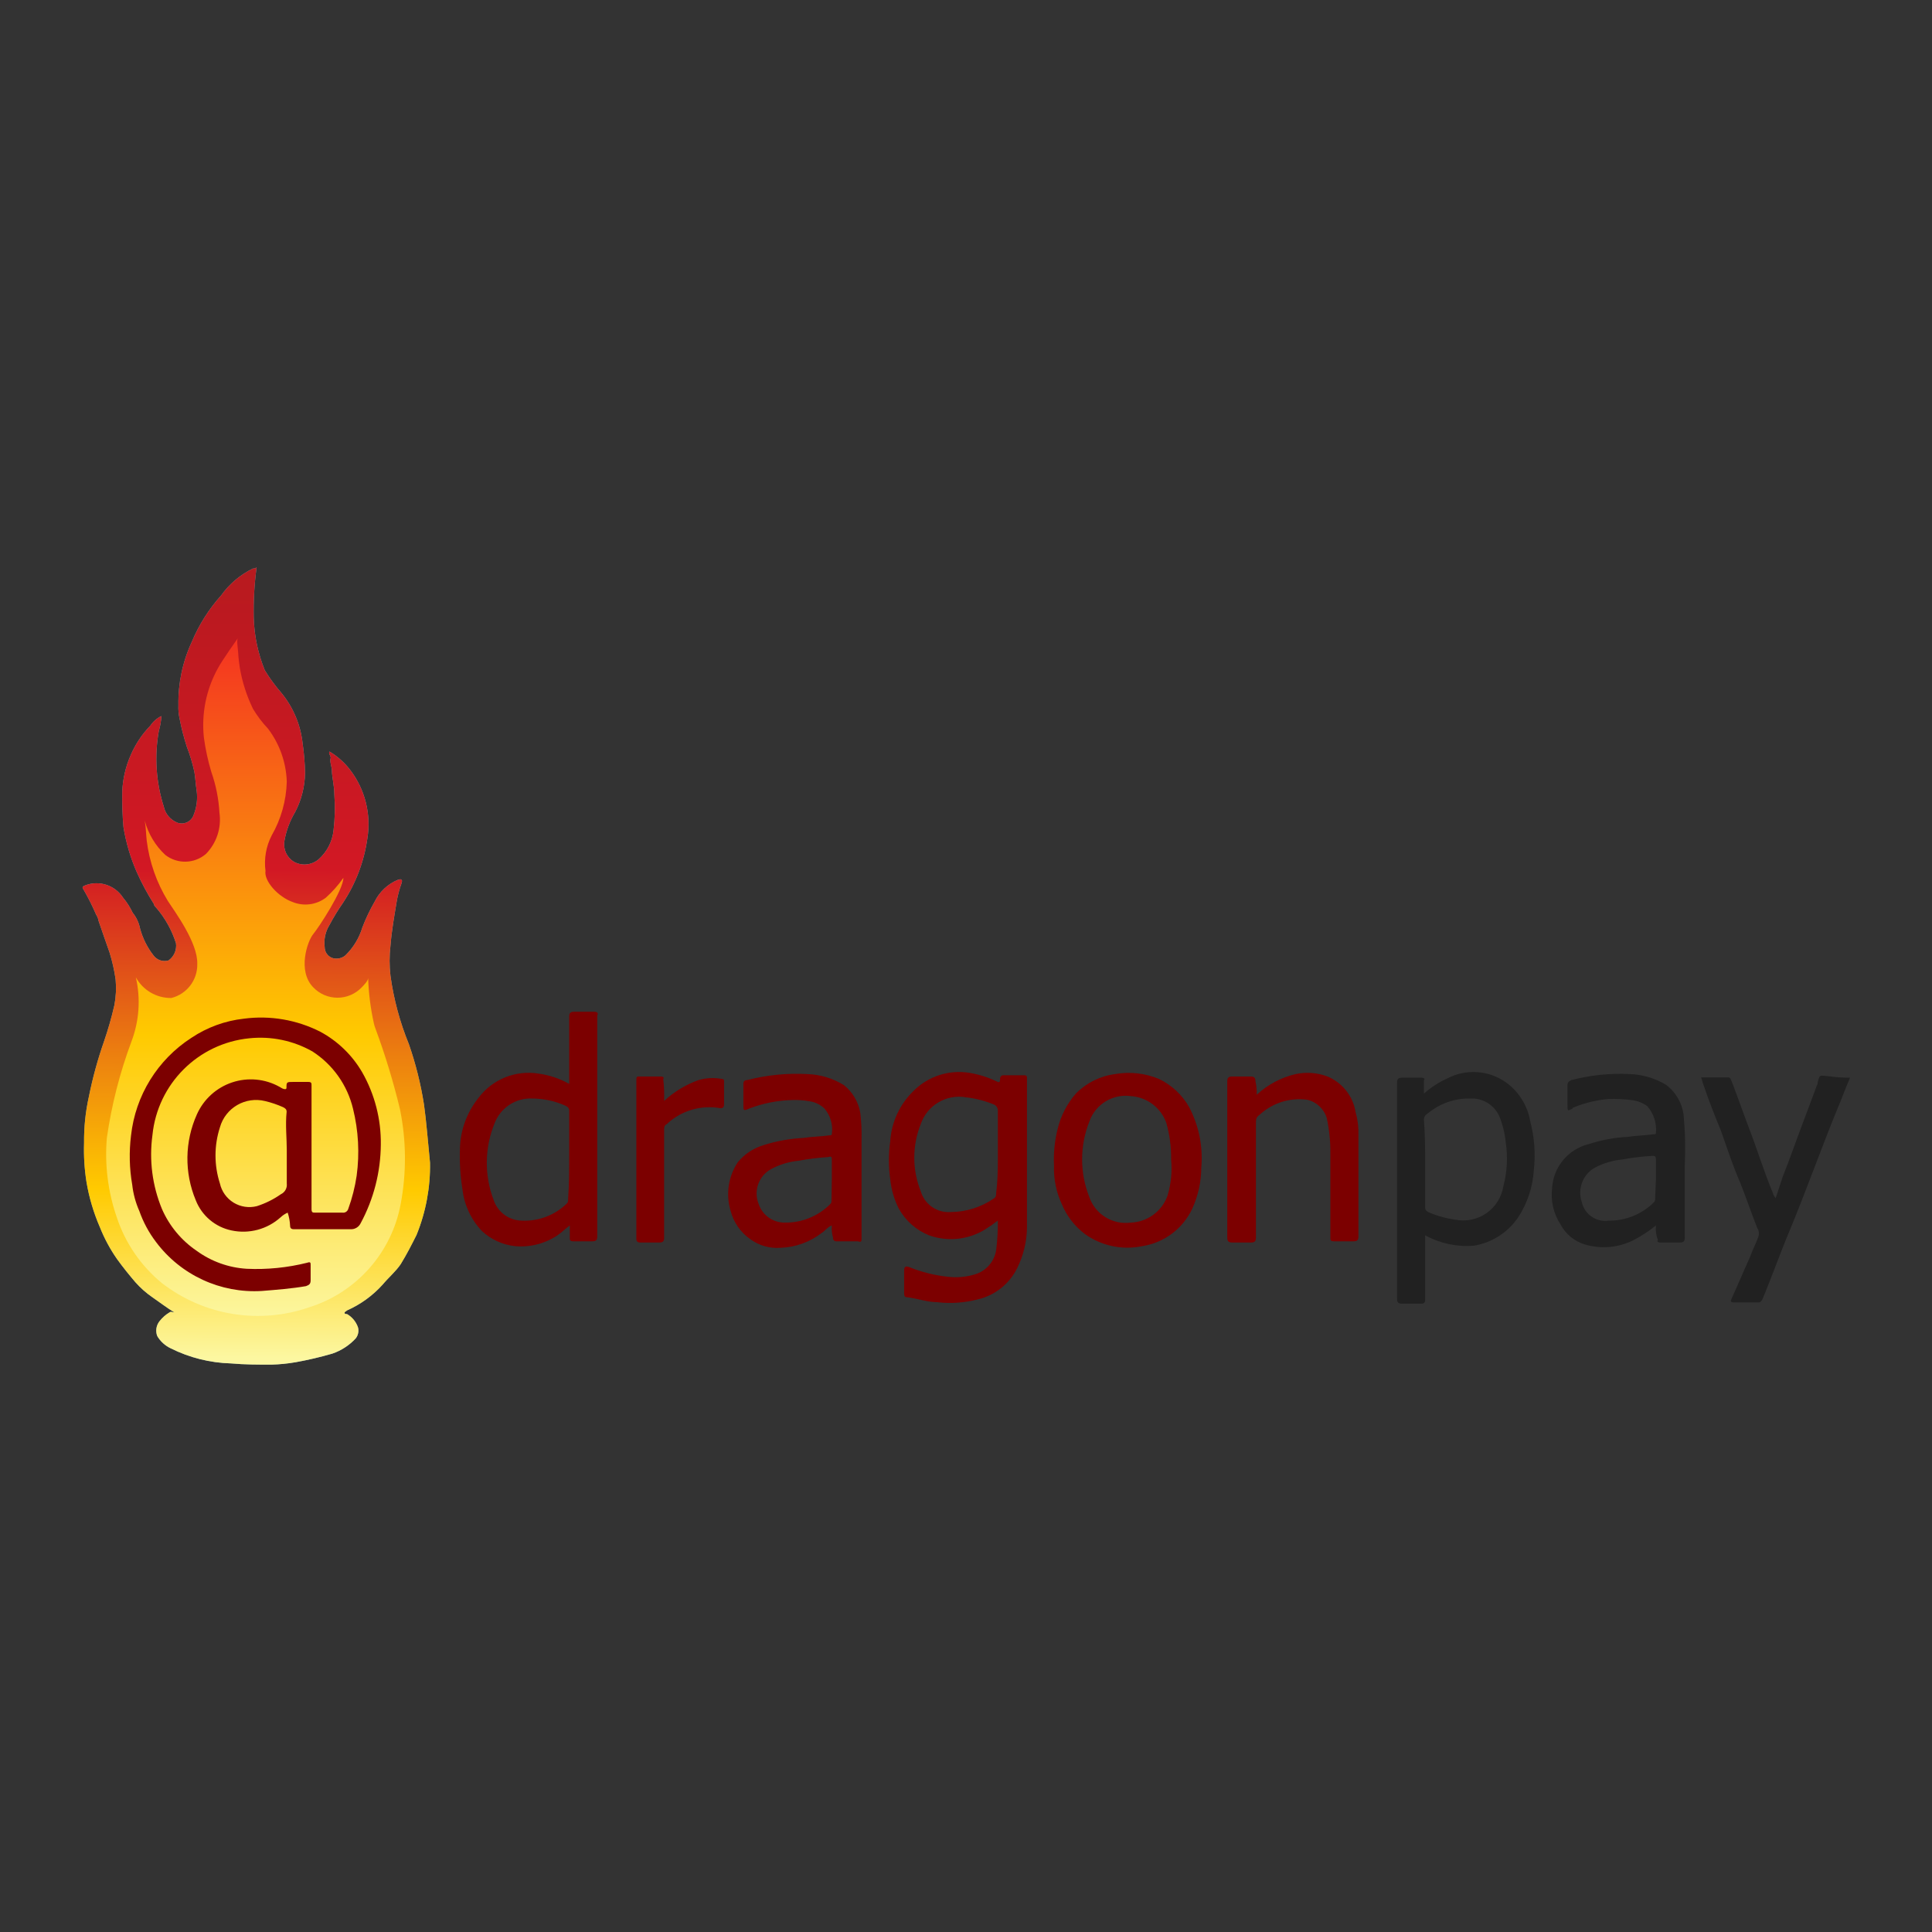<svg xmlns="http://www.w3.org/2000/svg" width="128" height="128" viewBox="0 0 128 128">
    <rect x="0" y="0" width="128" height="128" fill="#333333" stroke="none"/>
    <defs>
        <linearGradient id="prefix__a" x1="49.841%" x2="50.114%" y1="99.565%" y2="-6.853%">
            <stop offset="0%" stop-color="#FCF7A1"/>
            <stop offset="20%" stop-color="#FFCA00"/>
            <stop offset="58%" stop-color="#D21824"/>
            <stop offset="100%" stop-color="#B31A1E"/>
        </linearGradient>
        <linearGradient id="prefix__b" x1="49.943%" x2="49.943%" y1="99.903%" y2="0%">
            <stop offset="0%" stop-color="#FCF7A1"/>
            <stop offset="42%" stop-color="#FFCA00"/>
            <stop offset="100%" stop-color="#F43221"/>
        </linearGradient>
    </defs>
    <g fill="none" opacity=".997">
        <path fill="#7C0000" d="M59.24 34.08c.616.103 1.216.291 1.78.56.16.09.24.09.24-.16-.01-.066.012-.134.059-.181.047-.047.115-.07.181-.059h1.38c.137 0 .157.059.16.176v9.934c-.016.92-.235 1.824-.64 2.65-.522 1.071-1.506 1.845-2.67 2.1-.872.22-1.777.278-2.67.17-.64 0-1.29-.25-2-.33-.16 0-.16-.16-.16-.32v-1.44c0-.24.08-.32.32-.24.828.338 1.7.557 2.59.65.598.07 1.204.015 1.78-.16.745-.22 1.294-.852 1.41-1.62.08-.643.117-1.292.11-1.94-.25.16-.41.32-.57.4-1.156.842-2.655 1.055-4 .57-.851-.346-1.558-.975-2-1.78-.305-.606-.495-1.264-.56-1.94-.12-.832-.12-1.678 0-2.51.08-1.258.626-2.442 1.53-3.32.973-.986 2.364-1.437 3.73-1.21zm-10.75.08c.857.028 1.691.28 2.42.73.581.464.97 1.126 1.09 1.86.067.564.094 1.132.08 1.7V45c0 .24 0 .32-.25.24h-1.4c-.066.01-.134-.012-.181-.059-.047-.047-.07-.115-.059-.181-.075-.263-.102-.537-.08-.81-.25.08-.41.32-.65.48-.788.616-1.75.966-2.75 1-.713.055-1.423-.148-2-.57-.64-.446-1.102-1.105-1.3-1.86-.336-1.096-.164-2.285.47-3.24.442-.537 1.034-.93 1.7-1.13.862-.275 1.756-.436 2.66-.48.57-.09 1.14-.09 1.7-.17.08 0 .17 0 .17-.08.09-.61-.088-1.231-.49-1.7-.275-.26-.625-.429-1-.48-.373-.066-.752-.093-1.13-.08-.972.024-1.932.213-2.84.56-.4.17-.4.17-.4-.32v-1.31c0-.17.08-.25.24-.25 1.305-.338 2.654-.472 4-.4zm23.29.32c.84.402 1.538 1.051 2 1.86.647 1.228.928 2.617.81 4-.004.938-.205 1.865-.59 2.72-.619 1.336-1.865 2.275-3.32 2.5-1.323.277-2.701-.013-3.8-.8-.684-.516-1.216-1.207-1.54-2-.365-.792-.54-1.658-.51-2.53-.04-.817.042-1.636.24-2.43.207-.87.622-1.676 1.21-2.35.696-.707 1.607-1.16 2.59-1.29.98-.172 1.99-.061 2.91.32zm-37.45-4.45c.24 0 .33.08.24.25v14.64c0 .24-.08.32-.32.32H33c-.25 0-.25-.08-.25-.24v-.81c-.32.24-.56.48-.81.65-.833.558-1.832.812-2.83.72-.816-.09-1.58-.44-2.18-1-.718-.752-1.17-1.717-1.29-2.75-.141-.883-.198-1.777-.17-2.67.021-1.234.45-2.426 1.22-3.39.926-1.245 2.469-1.87 4-1.62.71.098 1.395.328 2.02.68v-4.45c0-.25.08-.33.33-.33h1.29zm48.62 4.29c.984.41 1.687 1.298 1.86 2.35.142.497.206 1.013.19 1.53v6.72c0 .24-.08.32-.32.32h-1.3c-.24 0-.24-.08-.24-.24v-5.66c.004-.763-.077-1.524-.24-2.27-.185-.607-.681-1.069-1.3-1.21-1.147-.153-2.302.214-3.15 1-.24.16-.24.32-.24.57V45c0 .24-.09.32-.33.32h-1.24c-.24 0-.33-.08-.33-.32V34.64c0-.24.09-.32.33-.32h1.21c.24 0 .33.08.33.32.062.292.09.591.08.89.727-.672 1.616-1.143 2.58-1.37.704-.15 1.436-.094 2.11.16zm-44.17 0c.16 0 .24.08.16.16.058.484.078.973.06 1.46.656-.608 1.428-1.077 2.27-1.38.5-.148 1.028-.176 1.54-.08.137 0 .157.059.16.126v1.574c0 .24-.16.24-.25.24-1.284-.229-2.601.165-3.55 1.06-.17.08-.17.24-.17.4V45c0 .24-.08.32-.32.32h-1.27c-.17 0-.25-.08-.25-.24V34.56c0-.16 0-.24.16-.24h1.46zm28.39 2.99c-.635 1.606-.635 3.394 0 5 .398 1.146 1.548 1.852 2.75 1.69 1.098-.039 2.062-.745 2.43-1.78.234-.777.315-1.592.24-2.4.012-.821-.096-1.64-.32-2.43-.36-1.006-1.284-1.701-2.35-1.77-1.202-.162-2.352.544-2.75 1.69zm-17.31 2.35c-.65.041-1.299.121-1.94.24-.652.063-1.285.257-1.86.57-.792.45-1.136 1.41-.81 2.26.239.764.95 1.28 1.75 1.27 1.124.016 2.206-.424 3-1.22.09-.08.09-.16.09-.32l.02-1.34V39.9c0-.24 0-.32-.25-.24zm-22.08-2.27c-.675 1.628-.704 3.452-.08 5.1.263.809 1.01 1.362 1.86 1.38 1.115.055 2.203-.358 3-1.14.08-.08.08-.16.08-.32.07-.97.07-1.94.07-2.91v-2.91c0-.17-.08-.25-.24-.33-.685-.31-1.428-.473-2.18-.48-1.096-.06-2.107.59-2.51 1.61zm28.22.09c-.568 1.426-.568 3.014 0 4.44.254.877 1.09 1.454 2 1.38 1.011-.008 1.997-.318 2.83-.89.17-.08.17-.24.17-.4.092-.675.107-1.406.11-2.192V36.59c.005-.174-.093-.335-.25-.41-.595-.245-1.22-.406-1.86-.48-1.302-.228-2.576.528-3 1.78z" transform="translate(5 37)"/>
        <path fill="#212121" d="M94.76 34.7c.86.613 1.441 1.54 1.62 2.58.28 1.056.362 2.154.24 3.24-.068 1.124-.43 2.21-1.05 3.15-.678.993-1.733 1.665-2.92 1.86-1.121.093-2.245-.147-3.23-.69v4.28c0 .17-.08.25-.24.25h-1.3c-.24 0-.32-.08-.32-.33V34.73c0-.25.08-.33.32-.33h1.3c.16 0 .24.08.16.16v.89c.462-.406.98-.743 1.54-1 1.238-.648 2.735-.552 3.88.25zm21.38-.4c.473.07.951.103 1.43.1-.32.73-.57 1.46-.89 2.19-1.05 2.58-2 5.25-3.07 7.84-.65 1.54-1.22 3.16-1.86 4.69-.09.08-.09.17-.25.17h-1.62c-.24 0-.24-.09-.16-.25.41-.89.81-1.86 1.22-2.75.16-.48.4-.89.56-1.37.06-.192.031-.402-.08-.57-.4-1-.73-2-1.13-3-.49-1.13-.89-2.35-1.29-3.48-.41-1-.81-2-1.14-3-.08-.16-.08-.33-.16-.49h1.78c.16 0 .16.08.24.24.41 1.06.73 2 1.14 3.08.56 1.45 1 2.91 1.61 4.37 0 .08.08.16.17.32l.48-1.46c.41-1 .81-2.18 1.21-3.23l1-2.67c0-.08.09-.16.09-.24 0-.08.08-.41.16-.49.08-.08.4 0 .56 0zm-13.16-.14c.86.03 1.696.282 2.43.73.614.476 1.019 1.171 1.13 1.94.107 1.13.133 2.266.08 3.4V45c0 .24-.08.32-.32.32H105c-.16 0-.24-.08-.16-.16-.12-.308-.165-.64-.13-.97-.477.386-.993.721-1.54 1-1.007.488-2.162.574-3.23.24-.66-.216-1.212-.678-1.54-1.29-.472-.717-.674-1.578-.57-2.43.083-1.398 1.069-2.579 2.43-2.91.838-.275 1.71-.437 2.59-.48.56-.09 1.13-.09 1.7-.17.08 0 .16 0 .16-.08.062-.646-.144-1.29-.57-1.78-.293-.218-.637-.356-1-.4-.51-.067-1.025-.094-1.54-.08-.805.063-1.594.252-2.34.56-.044 0-.08.036-.08.08-.33.17-.33.17-.33-.24v-1.32c0-.16.08-.25.25-.33 1.265-.33 2.574-.466 3.88-.4zm1.49 5.42c-.671.038-1.339.119-2 .24-.652.064-1.284.258-1.86.57-.769.468-1.106 1.41-.81 2.26.184.809.96 1.34 1.78 1.22 1.124.015 2.206-.425 3-1.22.08-.08.08-.16.08-.32l.05-1.21v-1.3c0-.24-.08-.24-.24-.24zm-12.06-3.8c-1.034-.023-2.04.333-2.83 1-.15.076-.243.232-.24.4.08 1.1.08 2.08.08 2.96V43c0 .16.08.24.24.32.569.243 1.167.407 1.78.49.713.136 1.451-.022 2.047-.438.595-.416.996-1.055 1.113-1.772.252-.949.307-1.94.16-2.91-.056-.583-.194-1.156-.41-1.7-.33-.77-1.104-1.253-1.94-1.21z" transform="translate(5 37)"/>
        <path fill="#FFF" d="M14 38.69v-2.51c0-.16-.08-.24-.25-.32-.39-.174-.795-.311-1.21-.41-.644-.197-1.34-.118-1.923.22-.583.338-.999.903-1.147 1.56-.412 1.233-.412 2.567 0 3.8.123.538.457 1.004.927 1.294.47.29 1.037.378 1.573.246.599-.132 1.155-.41 1.62-.81.295-.129.464-.443.41-.76-.039-.77-.039-1.54 0-2.31z" transform="translate(5 37)"/>
        <path fill="#85ACB0" d="M23.09 36.18c-.212-1.36-.547-2.7-1-4-.595-1.453-1.005-2.975-1.22-4.53-.078-.664-.078-1.336 0-2 .08-1 .25-1.94.41-2.91.069-.412.176-.817.32-1.21 0-.08.08-.16 0-.24-.08-.08-.16 0-.24 0-.672.28-1.22.796-1.54 1.45-.314.545-.584 1.113-.81 1.7-.212.706-.601 1.346-1.13 1.86-.248.206-.586.266-.89.16-.292-.119-.483-.404-.48-.72-.064-.509.05-1.024.32-1.46.267-.504.564-.992.89-1.46.853-1.288 1.406-2.75 1.62-4.28.258-1.602-.154-3.24-1.14-4.53-.375-.49-.84-.904-1.37-1.22-.08.16.08.25.08.41-.08.32.08.56.08.89 0 .33.16 1 .16 1.53.06.793.043 1.59-.05 2.38-.078.75-.435 1.442-1 1.94-.456.38-1.098.443-1.62.16-.473-.283-.726-.825-.64-1.37.118-.686.362-1.343.72-1.94.416-.8.638-1.688.65-2.59-.013-.65-.067-1.297-.16-1.94-.129-1.217-.608-2.37-1.38-3.32-.42-.48-.798-.995-1.13-1.54-.448-1.104-.695-2.28-.73-3.47-.023-1.117.04-2.233.19-3.34-.068.061-.16.09-.25.08-.837.409-1.56 1.02-2.1 1.78-.814.907-1.47 1.945-1.94 3.07-.612 1.318-.916 2.757-.89 4.21-.013.299.014.598.08.89.122.63.283 1.25.48 1.86.204.527.368 1.068.49 1.62.08.4.08.81.16 1.29.078.578-.005 1.166-.24 1.7-.19.39-.647.568-1.05.41-.454-.184-.787-.581-.89-1.06-.513-1.615-.626-3.331-.33-5 .097-.325.154-.661.17-1-.296.145-.548.365-.73.64-.55.564-.99 1.226-1.3 1.95-.337.764-.527 1.585-.56 2.42-.013.784.013 1.569.08 2.35.169 1.034.468 2.042.89 3 .326.726.704 1.428 1.13 2.1 0 .09.08.17.16.25.585.685 1.027 1.481 1.3 2.34.061.442-.128.88-.49 1.14-.37.114-.77-.019-1-.33-.412-.528-.714-1.134-.89-1.78-.076-.385-.244-.745-.49-1.05-.17-.36-.384-.696-.64-1-.54-.83-1.587-1.169-2.51-.81-.16.08-.24.08-.08.32.302.524.572 1.065.81 1.62.083.123.138.263.16.41.24.72.48 1.37.73 2.1.18.582.314 1.177.4 1.78.053.568.026 1.14-.08 1.7-.187.815-.417 1.62-.69 2.41-.417 1.192-.751 2.412-1 3.65-.225 1.008-.332 2.038-.32 3.07-.029.866.025 1.734.16 2.59.174 1.032.473 2.04.89 3 .295.741.674 1.446 1.13 2.1.41.57.81 1.06 1.22 1.54.335.378.714.713 1.13 1 .48.33.89.65 1.45 1-.08 0-.24-.08-.32 0-.25.148-.47.342-.65.57-.23.28-.292.662-.16 1 .21.353.52.635.89.81 1.244.622 2.61.963 4 1 .89.08 1.78.08 2.67.08.54-.014 1.078-.067 1.61-.16.82-.147 1.63-.337 2.43-.57.588-.202 1.117-.545 1.54-1 .166-.204.225-.475.16-.73-.127-.376-.387-.692-.73-.89-.08 0-.16 0-.16-.08s.08-.08.16-.16c.893-.396 1.694-.975 2.35-1.7.4-.48.89-.89 1.21-1.37.4-.65.73-1.3 1.05-1.94.615-1.517.918-3.143.89-4.78-.16-1.58-.24-2.72-.4-3.85zM19 43.7c-.118.252-.372.413-.65.41h-3.8c-.16 0-.32 0-.32-.24-.038-.299-.115-.591-.23-.87-.18.078-.346.186-.49.32-.898.809-2.128 1.14-3.31.89-1.115-.24-2.032-1.03-2.43-2.1-.785-1.87-.756-3.982.08-5.83.459-1.019 1.323-1.8 2.382-2.153 1.06-.353 2.22-.247 3.198.293.16.08.24.16.41.16.044 0 .08-.036.08-.08 0-.4 0-.4.48-.4h1c.25 0 .25.08.25.24v8.33c0 .25.08.25.24.25h1.86c.175.02.34-.084.4-.25.27-.731.46-1.489.57-2.26.2-1.512.119-3.048-.24-4.53-.394-1.594-1.376-2.98-2.75-3.88-1.302-.737-2.803-1.045-4.29-.88-3.466.341-6.209 3.084-6.55 6.55-.231 1.694-.01 3.419.64 5 .498 1.148 1.314 2.13 2.35 2.83.992.726 2.173 1.15 3.4 1.22 1.386.067 2.774-.071 4.12-.41.25-.08.25 0 .25.16v1.06c0 .24-.09.32-.33.4-1 .16-1.94.24-3 .32-2.805.186-5.514-1.06-7.2-3.31-.486-.645-.865-1.364-1.12-2.13-.256-.574-.421-1.185-.49-1.81-.187-1.094-.214-2.209-.08-3.31.148-1.346.588-2.642 1.29-3.8.699-1.136 1.642-2.103 2.76-2.83 1.053-.702 2.261-1.137 3.52-1.27 1.777-.233 3.583.077 5.18.89 1.182.631 2.16 1.585 2.82 2.75.871 1.5 1.32 3.206 1.3 4.94.01 1.856-.437 3.687-1.3 5.33z" transform="translate(5 37)"/>
        <path fill="url(#prefix__a)" d="M23.09 36.18c-.212-1.36-.547-2.7-1-4-.595-1.453-1.005-2.975-1.22-4.53-.078-.664-.078-1.336 0-2 .08-1 .25-1.94.41-2.91.069-.412.176-.817.32-1.21 0-.08.08-.16 0-.24-.08-.08-.16 0-.24 0-.672.28-1.22.796-1.54 1.45-.314.545-.584 1.113-.81 1.7-.212.706-.601 1.346-1.13 1.86-.248.206-.586.266-.89.16-.292-.119-.483-.404-.48-.72-.064-.509.05-1.024.32-1.46.267-.504.564-.992.89-1.46.853-1.288 1.406-2.75 1.62-4.28.258-1.602-.154-3.24-1.14-4.53-.375-.49-.84-.904-1.37-1.22-.08.16.08.25.08.41-.08.32.08.56.08.89 0 .33.16 1 .16 1.53.06.793.043 1.59-.05 2.38-.078.75-.435 1.442-1 1.94-.456.38-1.098.443-1.62.16-.473-.283-.726-.825-.64-1.37.118-.686.362-1.343.72-1.94.416-.8.638-1.688.65-2.59-.013-.65-.067-1.297-.16-1.94-.129-1.217-.608-2.37-1.38-3.32-.42-.48-.798-.995-1.13-1.54-.448-1.104-.695-2.28-.73-3.47-.023-1.117.04-2.233.19-3.34-.068.061-.16.09-.25.08-.837.409-1.56 1.02-2.1 1.78-.814.907-1.47 1.945-1.94 3.07-.612 1.318-.916 2.757-.89 4.21-.013.299.014.598.08.89.122.63.283 1.25.48 1.86.204.527.368 1.068.49 1.62.08.4.08.81.16 1.29.078.578-.005 1.166-.24 1.7-.19.39-.647.568-1.05.41-.454-.184-.787-.581-.89-1.06-.513-1.615-.626-3.331-.33-5 .097-.325.154-.661.17-1-.296.145-.548.365-.73.64-.55.564-.99 1.226-1.3 1.95-.337.764-.527 1.585-.56 2.42-.013.784.013 1.569.08 2.35.169 1.034.468 2.042.89 3 .326.726.704 1.428 1.13 2.1 0 .09.08.17.16.25.585.685 1.027 1.481 1.3 2.34.061.442-.128.88-.49 1.14-.37.114-.77-.019-1-.33-.412-.528-.714-1.134-.89-1.78-.076-.385-.244-.745-.49-1.05-.17-.36-.384-.696-.64-1-.54-.83-1.587-1.169-2.51-.81-.16.08-.24.08-.08.32.302.524.572 1.065.81 1.62.083.123.138.263.16.41.24.72.48 1.37.73 2.1.18.582.314 1.177.4 1.78.053.568.026 1.14-.08 1.7-.187.815-.417 1.62-.69 2.41-.417 1.192-.751 2.412-1 3.65-.225 1.008-.332 2.038-.32 3.07-.029.866.025 1.734.16 2.59.174 1.032.473 2.04.89 3 .295.741.674 1.446 1.13 2.1.41.57.81 1.06 1.22 1.54.335.378.714.713 1.13 1 .48.33.89.65 1.45 1-.08 0-.24-.08-.32 0-.25.148-.47.342-.65.57-.23.28-.292.662-.16 1 .21.353.52.635.89.81 1.244.622 2.61.963 4 1 .89.08 1.78.08 2.67.08.54-.014 1.078-.067 1.61-.16.82-.147 1.63-.337 2.43-.57.588-.202 1.117-.545 1.54-1 .166-.204.225-.475.16-.73-.127-.376-.387-.692-.73-.89-.08 0-.16 0-.16-.08s.08-.08.16-.16c.893-.396 1.694-.975 2.35-1.7.4-.48.89-.89 1.21-1.37.4-.65.73-1.3 1.05-1.94.615-1.517.918-3.143.89-4.78-.16-1.58-.24-2.72-.4-3.85z" transform="translate(5 37)"/>
        <path fill="url(#prefix__b)" d="M4 27.75c.326 1.414.225 2.893-.29 4.25-.77 2.062-1.317 4.201-1.63 6.38-.153 1.787.072 3.586.66 5.28.566 1.708 1.607 3.22 3 4.36 2.774 2.14 6.44 2.738 9.75 1.59 3.135-.987 5.467-3.627 6.06-6.86.388-2.07.371-4.196-.05-6.26-.434-1.807-.975-3.587-1.62-5.33-.046-.117-.083-.237-.11-.36-.219-.986-.346-1.99-.38-3 0 .19-.3.48-.42.61-.42.442-1.001.692-1.61.692-.609 0-1.19-.25-1.61-.692-1.06-1.09-.38-3.06 0-3.52.38-.46 2-2.93 2-3.73-.337.485-.73.928-1.17 1.32-.624.468-1.445.577-2.17.29-1-.35-1.93-1.41-1.82-2.07-.106-.807.037-1.627.41-2.35.623-1.086.966-2.309 1-3.56-.04-1.27-.473-2.497-1.24-3.51-.38-.403-.715-.846-1-1.32-.416-.858-.71-1.77-.87-2.71-.05-.32-.09-.64-.11-1-.02-.36-.13-.87 0-1 0 0-1.08 1.52-1.33 2-.787 1.408-1.116 3.026-.94 4.63.104.765.268 1.52.49 2.26.306.874.488 1.786.54 2.71.14.996-.189 2-.89 2.72-.768.664-1.898.693-2.7.07-.657-.614-1.128-1.4-1.36-2.27.08.43.08.89.13 1.32.176 1.418.653 2.782 1.4 4 .46.71 2 2.78 1.95 4.18.022 1.06-.692 1.993-1.72 2.25-.976.013-1.88-.514-2.35-1.37z" transform="translate(5 37)"/>
        <path fill="#7C0000" d="M19 34.05c-.657-1.135-1.616-2.066-2.77-2.69-1.563-.796-3.33-1.1-5.07-.87-1.245.137-2.439.573-3.48 1.27-2.242 1.447-3.712 3.827-4 6.48-.134 1.081-.107 2.177.08 3.25.066.6.225 1.188.47 1.74.26.74.635 1.436 1.11 2.06 1.641 2.187 4.27 3.404 7 3.24 1-.08 2-.16 2.93-.32.23-.08.31-.16.31-.39v-1c0-.16 0-.24-.23-.16-1.307.327-2.654.461-4 .4-1.198-.071-2.35-.484-3.32-1.19-1.013-.688-1.81-1.648-2.3-2.77-.64-1.549-.857-3.24-.63-4.9.34-3.39 3.02-6.07 6.41-6.41 1.453-.154 2.918.15 4.19.87 1.353.873 2.316 2.234 2.69 3.8.359 1.448.44 2.951.24 4.43-.111.754-.299 1.494-.56 2.21-.052.166-.218.268-.39.24h-1.8c-.16 0-.24 0-.24-.24v-8.18c0-.16 0-.24-.23-.24h-.95c-.48 0-.48 0-.48.4 0 .044-.036.08-.08.08-.16 0-.24-.08-.39-.16-.957-.53-2.092-.634-3.13-.288-1.037.346-1.882 1.11-2.33 2.108-.816 1.807-.845 3.871-.08 5.7.402 1.024 1.293 1.776 2.37 2 1.16.248 2.369-.076 3.25-.87.138-.13.297-.234.47-.31.093.281.146.574.16.87 0 .23.16.23.31.23h3.72c.27.005.52-.147.64-.39.867-1.604 1.327-3.397 1.34-5.22.023-1.674-.402-3.325-1.23-4.78zm-5 5.14v2.22c.037.296-.12.583-.39.71-.487.342-1.023.608-1.59.79-.524.135-1.08.051-1.543-.231-.461-.283-.789-.74-.907-1.269-.39-1.21-.39-2.51 0-3.72.365-1.296 1.694-2.066 3-1.74.405.097.8.231 1.18.4.16.08.24.15.24.31-.09.87.01 1.74.01 2.53z" transform="translate(5 37)"/>
    </g>
</svg>
